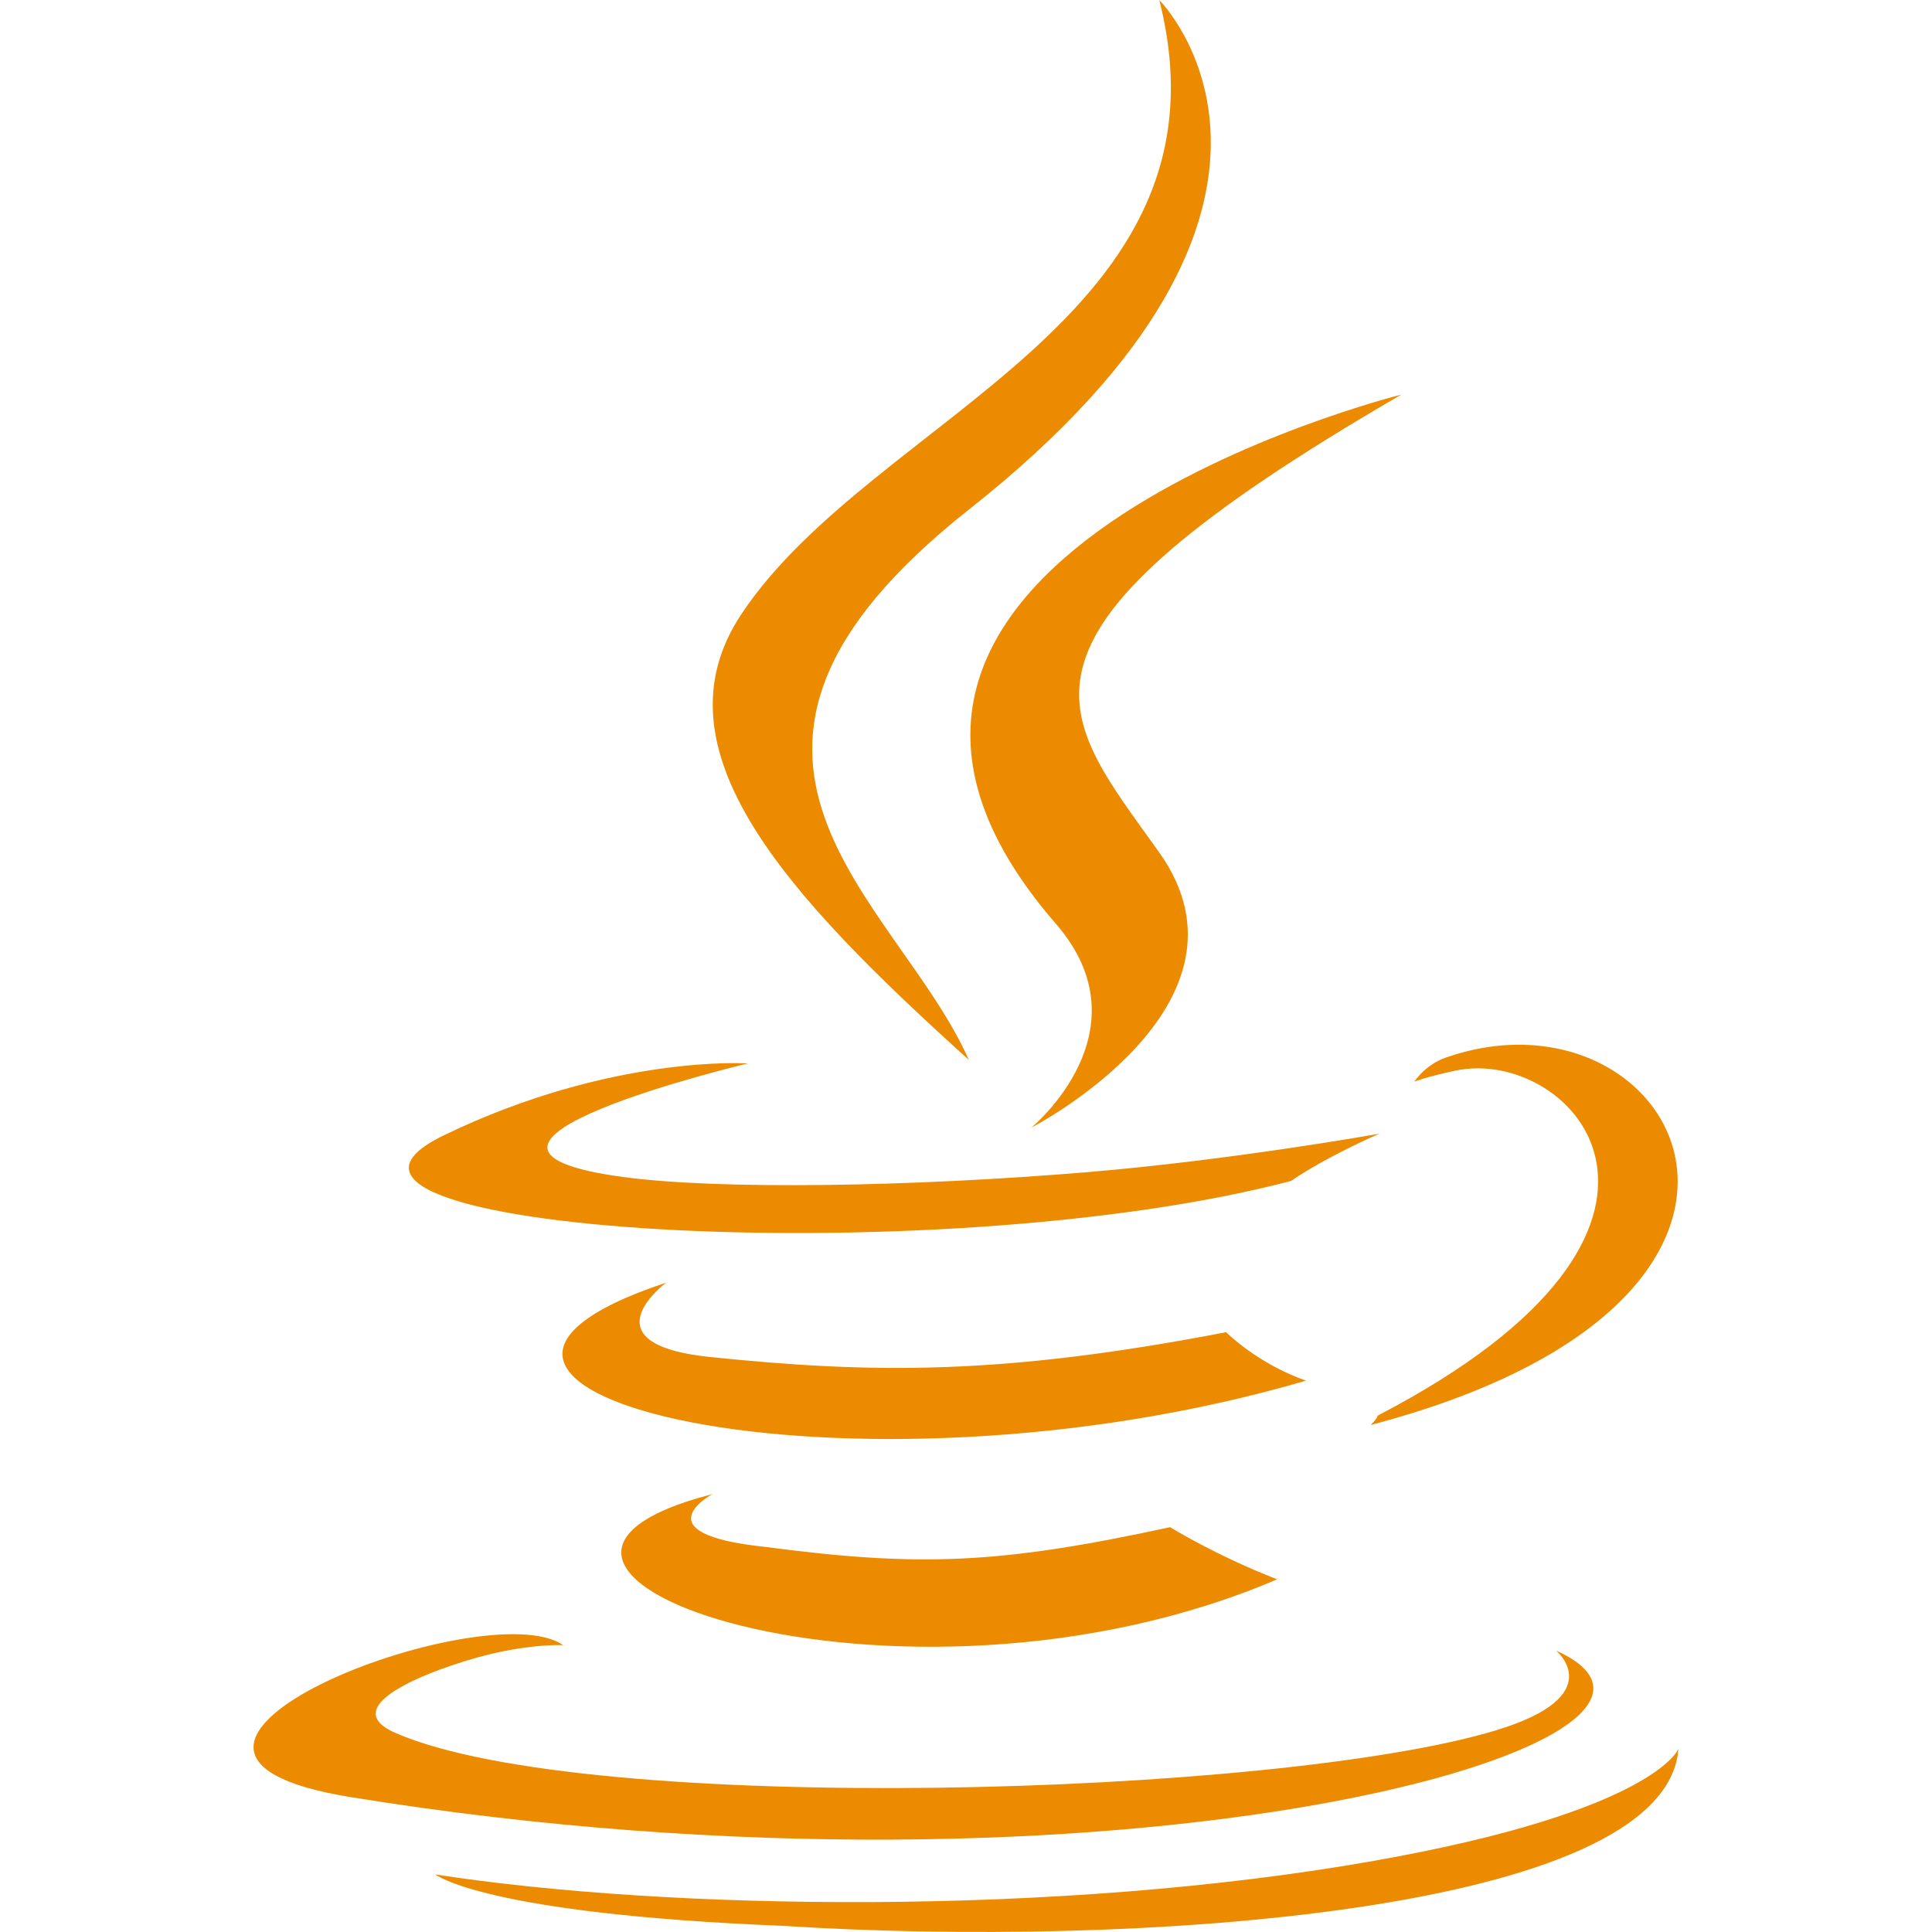 <svg viewBox="0 0 24 24" fill="none" xmlns="http://www.w3.org/2000/svg">
<path d="M8.851 18.56s-.917.492.653.656c1.915.252 2.907.216 5.032-.245 0 0 .554.346 1.329.648-4.717 2.015-10.669-.118-7.014-1.059M8.276 15.933s-1.028.761.542.924c2.032.209 3.636.227 6.413-.308 0 0 .386.389.992.602-5.679 1.661-12.007.13-7.947-1.218" fill="#ED8B00"/>
<path d="M13.116 11.475c1.158 1.333-.304 2.533-.304 2.533s2.939-1.518 1.589-3.418c-1.261-1.772-2.228-2.652 3.007-5.688 0-.001-8.216 2.051-4.292 6.573" fill="#ED8B00"/>
<path d="M19.33 20.504s.679.559-.747.991c-2.712.822-11.288 1.069-13.669.033-.856-.373.75-.89 1.254-.998.527-.114.828-.093.828-.093-.953-.671-6.156 1.317-2.643 1.887 9.58 1.553 17.462-.7 14.977-1.82" fill="#ED8B00"/>
<path d="M9.292 13.21s-4.362 1.036-1.544 1.412c1.189.159 3.561.123 5.77-.062 1.806-.152 3.618-.477 3.618-.477s-.637.272-1.098.587c-4.429 1.165-12.986.623-10.522-.568 2.082-1.006 3.776-.892 3.776-.892M17.116 17.584c4.503-2.34 2.421-4.589.968-4.285-.355.074-.515.138-.515.138s.132-.207.385-.297c2.875-1.011 5.086 2.981-.928 4.562 0-.001.07-.062.09-.118" fill="#ED8B00"/>
<path d="M14.401 0s2.494 2.494-2.365 6.33c-3.896 3.077-.888 4.832-.001 6.836-2.274-2.053-3.943-3.858-2.824-5.539 1.644-2.469 6.197-3.665 5.19-7.627" fill="#ED8B00"/>
<path d="M9.734 23.924c4.322.277 10.959-.153 11.116-2.198 0 0-.302.775-3.788 1.391-3.929.694-8.781.613-11.655.168 0-.001.590.489 4.327.639" fill="#ED8B00"/>
</svg>
